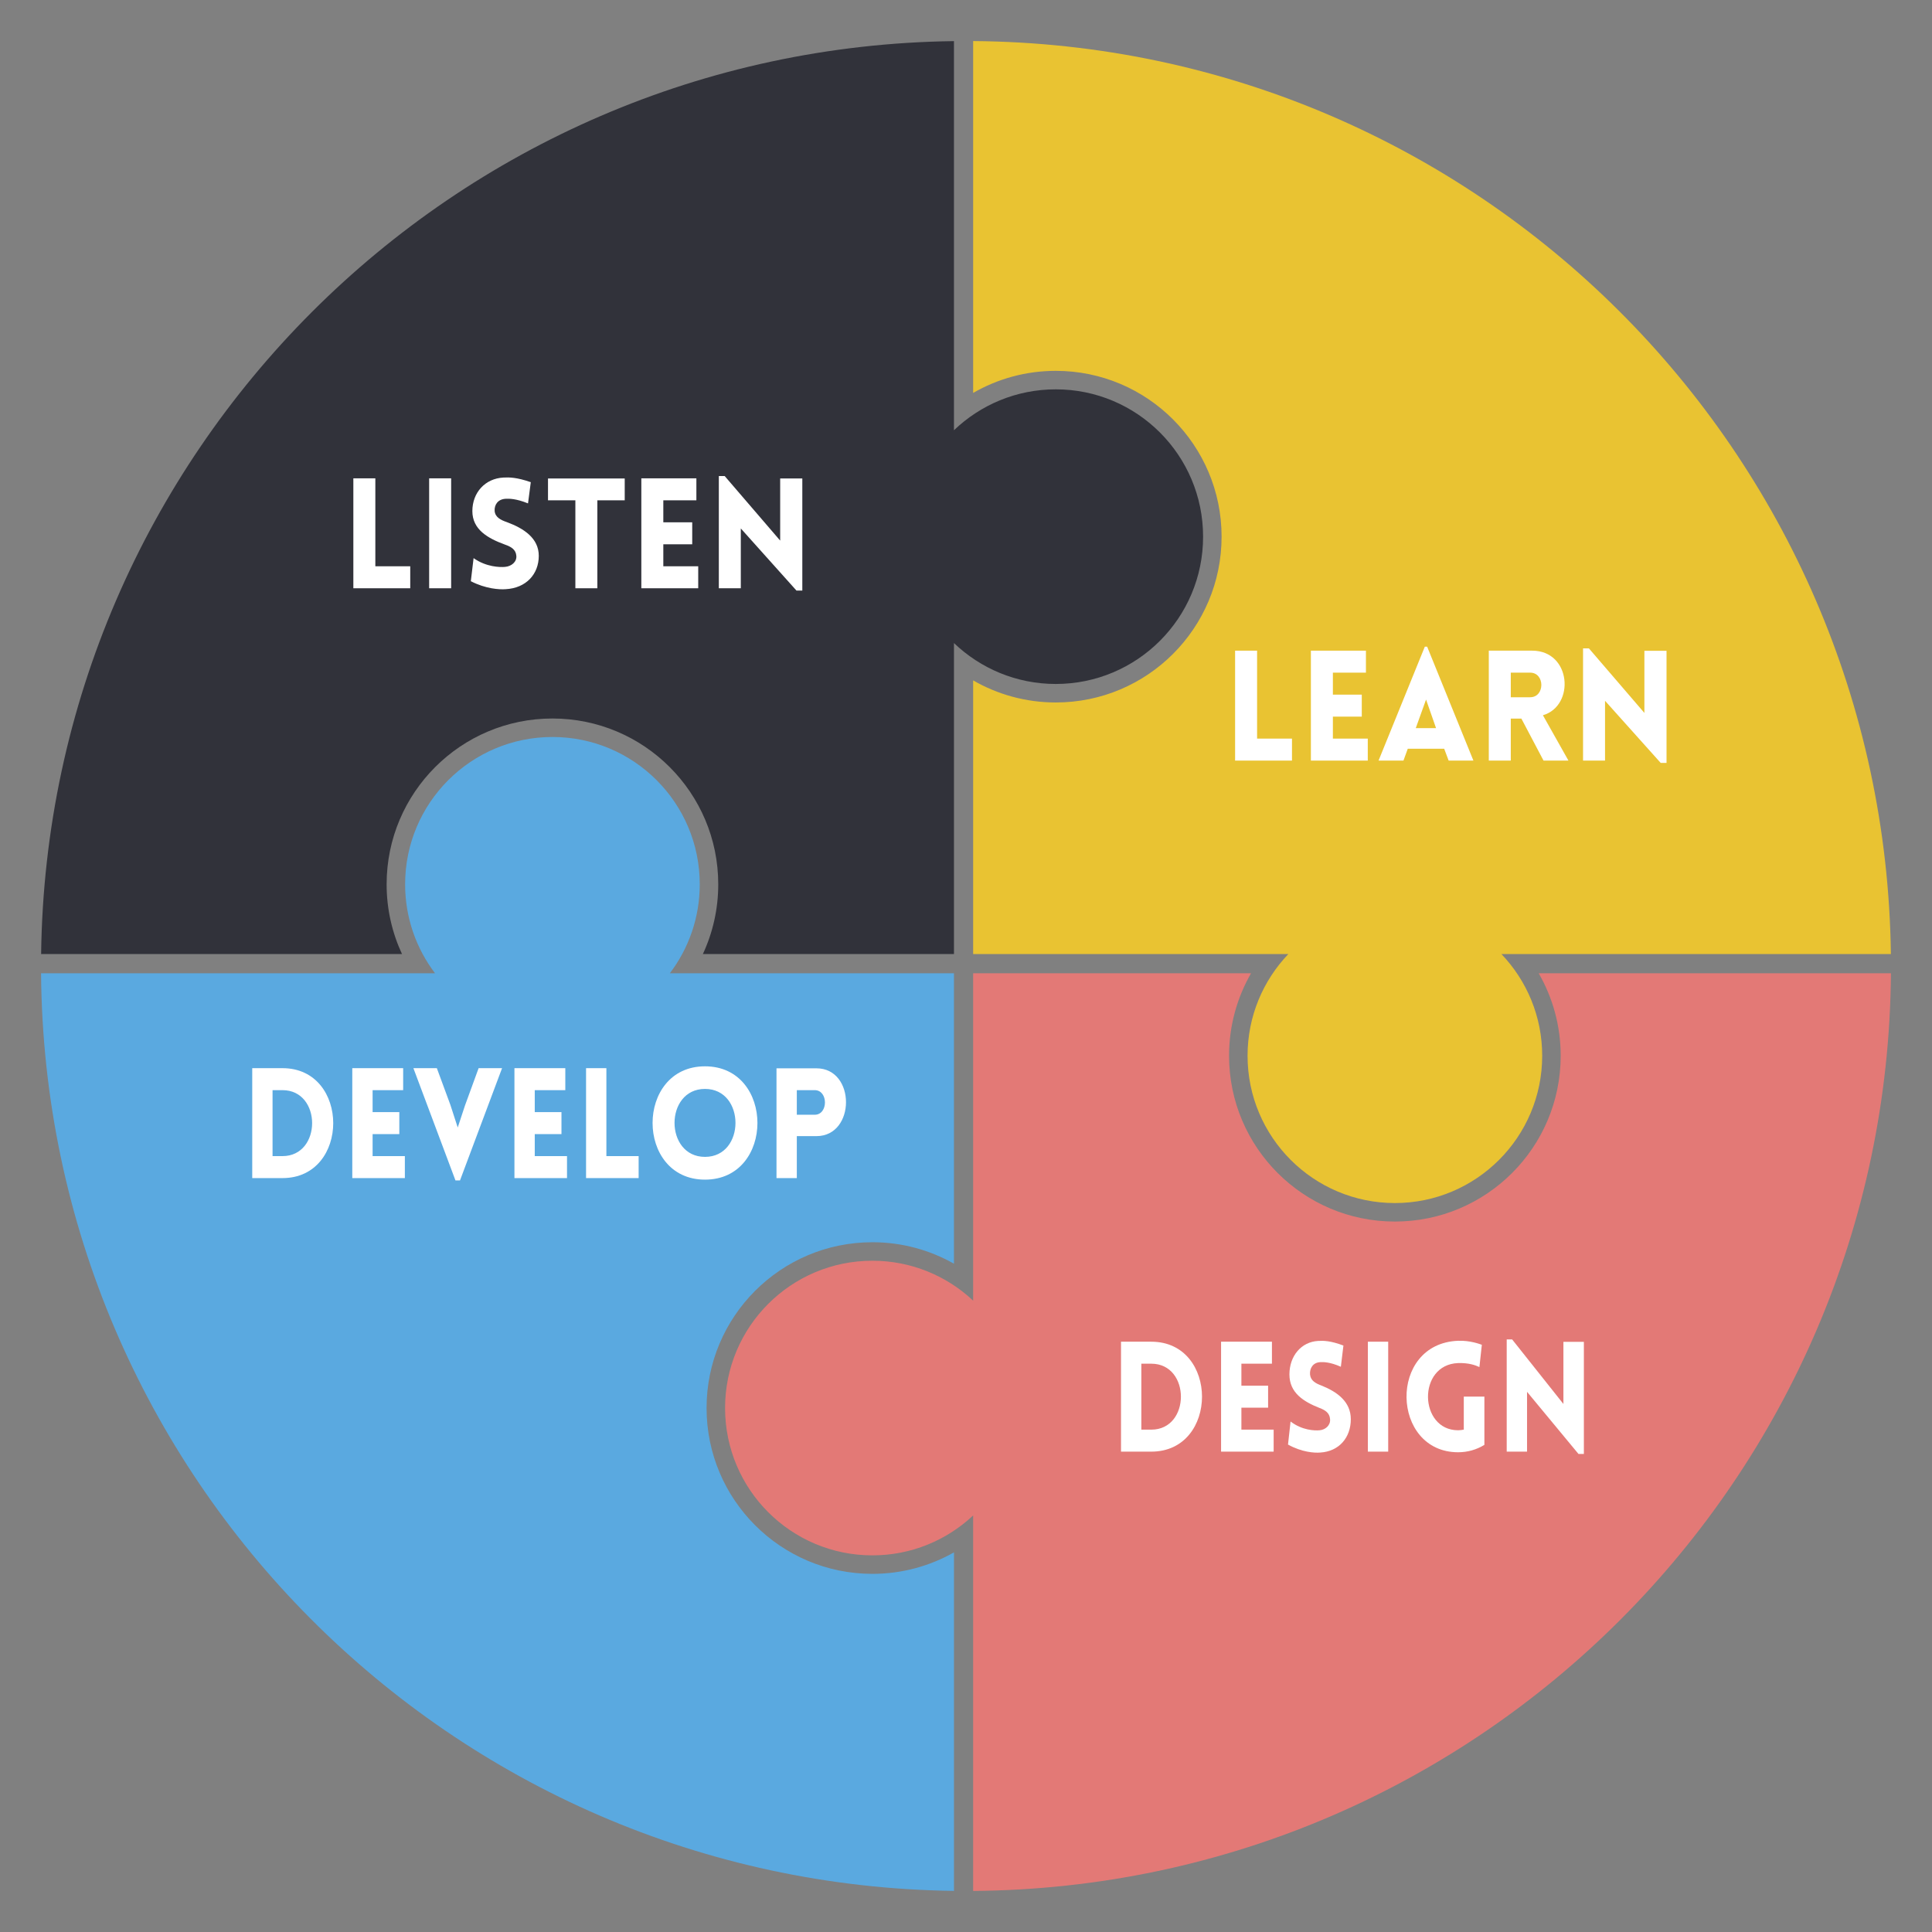 <?xml version="1.0" encoding="utf-8"?>
<!-- Generator: Adobe Illustrator 17.0.0, SVG Export Plug-In . SVG Version: 6.00 Build 0)  -->
<!DOCTYPE svg PUBLIC "-//W3C//DTD SVG 1.1//EN" "http://www.w3.org/Graphics/SVG/1.1/DTD/svg11.dtd">
<svg version="1.1" id="Capa_1" xmlns="http://www.w3.org/2000/svg" xmlns:xlink="http://www.w3.org/1999/xlink" x="0px" y="0px"
	 width="450px" height="450px" viewBox="0 0 450 450" enable-background="new 0 0 450 450" xml:space="preserve">
<rect x="0" y="0" width="450" height="450" fill="#808080" stroke="none"/>
<g>
	<g>
		<g>
			<g>
				<path fill="#31323A" d="M245.911,90.685c-9.203,0-17.552,3.63-23.715,9.527V9.578C105.424,11.069,11.057,105.442,9.578,222.219
					h84.058c-2.294-4.94-3.584-10.442-3.584-16.246c0-21.33,17.291-38.621,38.621-38.621c21.328,0,38.621,17.291,38.621,38.621
					c0,5.804-1.289,11.307-3.584,16.246h58.486v-72.437c6.162,5.898,14.512,9.528,23.715,9.528
					c18.949,0,34.312-15.362,34.312-34.312C280.223,106.047,264.86,90.685,245.911,90.685z"/>
				<g>
					<path fill="#FFFFFF" d="M87.424,111.412v20.485h8.129v5.121h-13.25v-25.606H87.424z"/>
					<path fill="#FFFFFF" d="M99.958,137.018v-25.606h5.122v25.606H99.958z"/>
					<path fill="#FFFFFF" d="M110.308,129.999c2.937,2.077,6.124,2.148,7.306,2.041c1.504-0.107,2.793-1.182,2.65-2.579
						c-0.107-1.468-1.218-2.113-2.65-2.614c-4.011-1.468-7.592-3.509-7.592-7.807c0-4.297,2.972-7.592,7.234-7.807
						c1.325-0.071,3.08-0.071,6.375,1.075l-0.645,4.942c-2.829-1.146-4.441-1.11-5.229-1.074c-1.827,0.107-2.65,1.433-2.543,2.865
						c0.144,1.433,1.397,2.077,2.865,2.579c3.975,1.468,7.413,3.76,7.413,7.843c0,4.262-2.937,7.521-7.735,7.771
						c-1.433,0.107-4.62-0.072-8.094-1.862L110.308,129.999z"/>
					<path fill="#FFFFFF" d="M134.015,137.018v-20.485h-6.375v-5.085h17.87v5.085h-6.375v20.485H134.015z"/>
					<path fill="#FFFFFF" d="M149.379,137.018v-25.606H162.2v5.121h-7.7v5.122h6.732v5.121H154.5v5.121h8.129v5.121H149.379z"/>
					<path fill="#FFFFFF" d="M172.55,137.018h-5.121v-26.143h1.361l12.928,15.041v-14.468h5.157v26.107h-1.361l-12.964-14.468
						V137.018z"/>
				</g>
			</g>
			<g>
				<path fill="#E9C332" d="M440.422,222.219C438.938,105.063,343.964,10.453,226.665,9.563v81.956
					c5.666-3.266,12.237-5.143,19.246-5.143c21.328,0,38.62,17.291,38.62,38.621c0,21.329-17.292,38.621-38.62,38.621
					c-7.01,0-13.58-1.878-19.246-5.143v63.744h73.412c-5.879,6.159-9.496,14.495-9.496,23.68c0,18.953,15.363,34.314,34.312,34.314
					c18.951,0,34.313-15.361,34.313-34.314c0-9.186-3.617-17.522-9.496-23.68H440.422z"/>
				<g>
					<path fill="#FFFFFF" d="M292.799,151.551v20.485h8.129v5.121h-13.25v-25.606H292.799z"/>
					<path fill="#FFFFFF" d="M305.333,177.157v-25.606h12.82v5.121h-7.699v5.122h6.732v5.121h-6.732v5.121h8.129v5.121H305.333z"/>
					<path fill="#FFFFFF" d="M331.87,150.62h0.537l10.779,26.537h-5.766l-1.038-2.757h-8.488l-1.002,2.757h-5.802L331.87,150.62z
						 M334.484,169.6l-2.328-6.661l-2.399,6.661H334.484z"/>
					<path fill="#FFFFFF" d="M359.518,177.157l-5.157-9.777h-2.471v9.777h-5.121v-25.606h10.099c9.133,0,10.027,12.857,2.507,15.042
						l5.945,10.564H359.518z M351.89,162.402h4.512c3.475,0,3.475-5.73,0-5.73h-4.512V162.402z"/>
					<path fill="#FFFFFF" d="M373.843,177.157h-5.121v-26.143h1.36l12.929,15.041v-14.468h5.157v26.107h-1.361l-12.964-14.468
						V177.157z"/>
				</g>
			</g>
			<g>
				<path fill="#5AA9E0" d="M203.194,289.34c6.911,0,13.392,1.825,19.003,5.003v-67.657h-66.172
					c4.366-5.756,6.961-12.931,6.961-20.713c0-18.951-15.363-34.313-34.312-34.313c-18.951,0-34.313,15.362-34.313,34.313
					c0,7.781,2.594,14.956,6.961,20.713H9.563c0.901,117.281,95.495,212.241,212.634,213.738v-78.846
					c-5.612,3.18-12.093,5.003-19.003,5.003c-21.33,0-38.62-17.29-38.62-38.621C164.573,306.632,181.864,289.34,203.194,289.34z"/>
				<g>
					<path fill="#FFFFFF" d="M65.8,274.401h-7.049v-25.605H65.8C81.554,248.796,81.554,274.401,65.8,274.401z M63.483,253.917
						v15.363H65.8c9.201,0,9.201-15.363,0-15.363H63.483z"/>
					<path fill="#FFFFFF" d="M82.054,274.401v-25.605h11.849v5.121h-7.116v5.121h6.222v5.121h-6.222v5.121H94.3v5.121H82.054z"/>
					<path fill="#FFFFFF" d="M106.084,274.938l-9.796-26.143h5.461l3.144,8.523l1.721,5.3l1.688-5.121l3.177-8.702h5.461
						l-9.796,26.143H106.084z"/>
					<path fill="#FFFFFF" d="M119.822,274.401v-25.605h11.849v5.121h-7.116v5.121h6.222v5.121h-6.222v5.121h7.513v5.121H119.822z"/>
					<path fill="#FFFFFF" d="M141.238,248.796v20.484h7.513v5.121h-12.246v-25.605H141.238z"/>
					<path fill="#FFFFFF" d="M164.209,248.366c16.284,0,16.284,26.394,0,26.394C147.926,274.76,147.926,248.366,164.209,248.366z
						 M164.209,253.63c-9.465,0-9.465,15.829,0,15.829C173.675,269.459,173.675,253.63,164.209,253.63z"/>
					<path fill="#FFFFFF" d="M180.861,274.401v-25.57h9.3c9.201,0,9.167,15.794,0,15.794h-4.567v9.776H180.861z M189.764,259.646
						c3.177,0,3.177-5.729,0-5.729h-4.17v5.729H189.764z"/>
				</g>
			</g>
			<g>
				<path fill="#E37976" d="M358.389,226.686c3.255,5.66,5.125,12.217,5.125,19.214c0,21.331-17.291,38.622-38.621,38.622
					c-21.329,0-38.62-17.291-38.62-38.622c0-6.996,1.869-13.554,5.124-19.214h-64.731v76.258
					c-6.137-5.761-14.389-9.295-23.471-9.295c-18.95,0-34.312,15.361-34.312,34.311c0,18.953,15.362,34.314,34.312,34.314
					c9.082,0,17.334-3.534,23.471-9.296v87.459c117.664-0.893,212.869-96.089,213.772-213.751H358.389z"/>
				<g>
					<path fill="#FFFFFF" d="M268.156,338.114h-7.05v-25.605h7.05C283.91,312.509,283.91,338.114,268.156,338.114z M265.84,317.63
						v15.363h2.316c9.201,0,9.201-15.363,0-15.363H265.84z"/>
					<path fill="#FFFFFF" d="M284.41,338.114v-25.605h11.849v5.121h-7.115v5.121h6.222v5.121h-6.222v5.121h7.513v5.121H284.41z"/>
					<path fill="#FFFFFF" d="M300.597,331.095c2.714,2.077,5.659,2.149,6.752,2.042c1.39-0.107,2.581-1.183,2.448-2.579
						c-0.099-1.468-1.125-2.112-2.448-2.614c-3.707-1.468-7.017-3.51-7.017-7.807c0-4.298,2.747-7.593,6.686-7.808
						c1.225-0.071,2.846-0.071,5.891,1.074l-0.596,4.942c-2.614-1.146-4.104-1.11-4.832-1.074c-1.688,0.107-2.449,1.433-2.35,2.865
						c0.132,1.433,1.291,2.077,2.647,2.578c3.674,1.469,6.852,3.761,6.852,7.843c0,4.262-2.715,7.521-7.149,7.771
						c-1.323,0.107-4.27-0.071-7.479-1.862L300.597,331.095z"/>
					<path fill="#FFFFFF" d="M318.604,338.114v-25.605h4.733v25.605H318.604z"/>
					<path fill="#FFFFFF" d="M339.621,338.258c-15.621,0-16.416-25.319,0-25.964c2.813-0.107,5.097,0.787,5.527,0.931l-0.563,5.192
						c-0.927-0.43-2.449-1.002-4.965-0.931c-9.564,0.358-9.135,15.65,0,15.65c0.431,0,0.894-0.072,1.324-0.144v-7.7h4.799v11.245
						C343.924,337.648,341.872,338.258,339.621,338.258z"/>
					<path fill="#FFFFFF" d="M355.676,338.114h-4.733v-26.143h1.258l11.948,15.041v-14.469h4.766v26.107h-1.258l-11.98-14.468
						V338.114z"/>
				</g>
			</g>
		</g>
	</g>
</g>
<g>
</g>
<g>
</g>
<g>
</g>
<g>
</g>
<g>
</g>
<g>
</g>
</svg>
